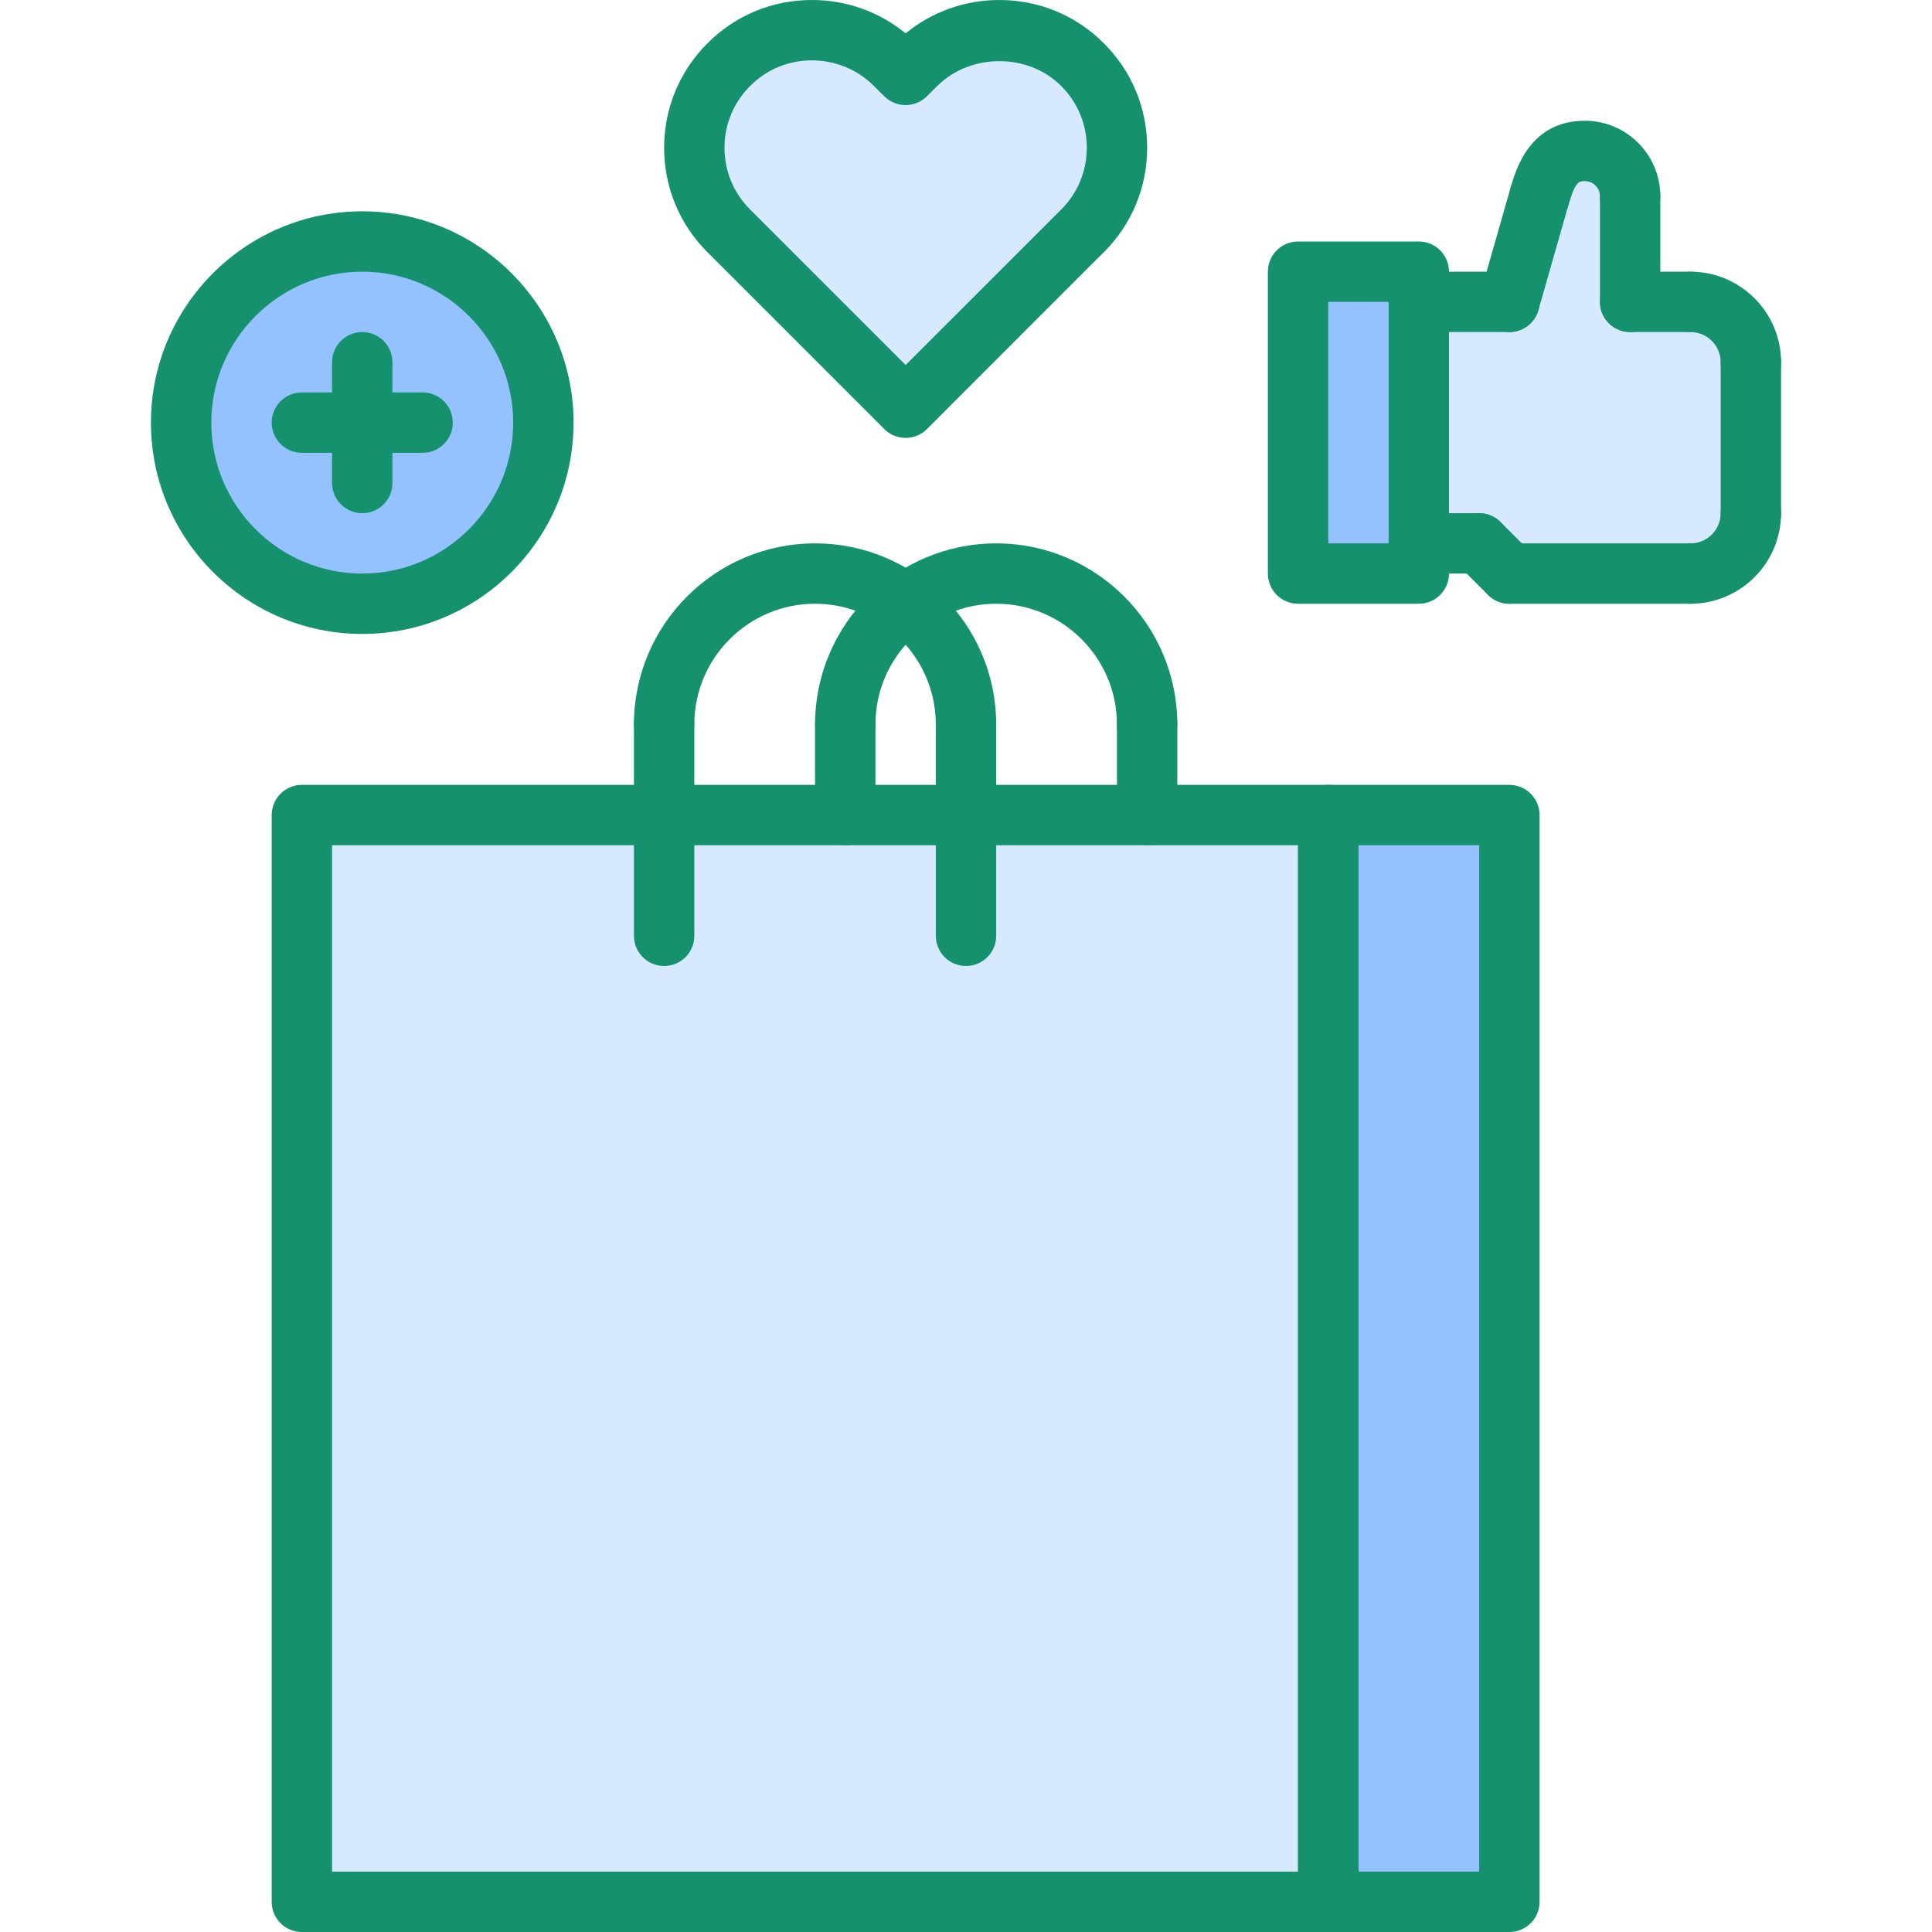 <svg height="512pt" viewBox="-40 0 512 512" width="512pt" xmlns="http://www.w3.org/2000/svg"><path d="m312 216h48v288h-48zm0 0" fill="#94c1ff"/><path d="m216 216h96v288h-272v-288zm0 0" fill="#d7e9ff"/><path d="m336 144v8h-32v-80h32zm0 0" fill="#94c1ff"/><path d="m408 80c8.879 0 16 7.129 16 16v40c0 8.871-7.121 16-16 16h-48l-8-8h-16v-64h24l8-28c2.32-8.078 5.359-12 12-12s12 5.359 12 12v28zm0 0" fill="#d7e9ff"/><path d="m246.879 17.121c12.16 12.16 12.16 31.918 0 44.078l-2.801 2.723-44.078 44.156-44.078-44.156-2.801-2.723c-12.16-12.168-12.16-31.918 0-44.078 12.168-12.16 31.918-12.16 44.168 0l2.711 2.719 2.719-2.719c12.242-12.16 32.082-12.16 44.16 0zm0 0" fill="#d7e9ff"/><path d="m56 64c26.559 0 48 21.512 48 48s-21.441 48-48 48c-26.48 0-48-21.512-48-48s21.52-48 48-48zm0 0" fill="#94c1ff"/><g fill="#15916D"><path d="m200 116.047c-2.121 0-4.16-.84-5.656-2.344l-46.855-46.855c-7.398-7.375-11.488-17.215-11.488-27.688s4.09-20.32 11.496-27.695c7.336-7.387 17.168-11.465 27.664-11.465 9.16 0 17.848 3.113 24.84 8.84 7-5.727 15.688-8.84 24.848-8.84 10.496 0 20.328 4.078 27.695 11.488 7.387 7.359 11.465 17.191 11.465 27.672 0 10.48-4.078 20.312-11.488 27.695l-2.824 2.777-44.047 44.078c-1.488 1.488-3.52 2.336-5.648 2.336zm-24.84-100.047c-6.199 0-12.008 2.398-16.344 6.77-4.402 4.383-6.816 10.199-6.816 16.391s2.414 12 6.793 16.359l41.207 41.207 41.266-41.246c4.328-4.32 6.742-10.137 6.742-16.328s-2.414-12.008-6.785-16.367c-8.742-8.777-24.039-8.762-32.832 0l-2.758 2.734c-3.129 3.105-8.16 3.105-11.281 0l-2.742-2.719c-4.402-4.395-10.242-6.801-16.449-6.801zm0 0"/><path d="m424 104c-4.426 0-8-3.586-8-8 0-4.406-3.586-8-8-8-4.426 0-8-3.586-8-8s3.574-8 8-8c13.23 0 24 10.77 24 24 0 4.414-3.574 8-8 8zm0 0"/><path d="m408 160c-4.426 0-8-3.586-8-8s3.574-8 8-8c4.414 0 8-3.594 8-8 0-4.414 3.574-8 8-8s8 3.586 8 8c0 13.23-10.77 24-24 24zm0 0"/><path d="m424 144c-4.426 0-8-3.586-8-8v-40c0-4.414 3.574-8 8-8s8 3.586 8 8v40c0 4.414-3.574 8-8 8zm0 0"/><path d="m408 88h-16c-4.426 0-8-3.586-8-8s3.574-8 8-8h16c4.426 0 8 3.586 8 8s-3.574 8-8 8zm0 0"/><path d="m408 160h-48c-4.426 0-8-3.586-8-8s3.574-8 8-8h48c4.426 0 8 3.586 8 8s-3.574 8-8 8zm0 0"/><path d="m392 88c-4.426 0-8-3.586-8-8v-28c0-4.414 3.574-8 8-8s8 3.586 8 8v28c0 4.414-3.574 8-8 8zm0 0"/><path d="m360.008 88c-.734 0-1.473-.105-2.199-.312-4.25-1.215-6.711-5.641-5.504-9.887l8-28c1.215-4.258 5.688-6.695 9.887-5.496 4.25 1.215 6.711 5.641 5.504 9.887l-8 28c-1.008 3.52-4.207 5.809-7.688 5.809zm0 0"/><path d="m368 60c-.727 0-1.473-.105-2.199-.312-4.25-1.215-6.703-5.648-5.488-9.895 1.391-4.863 5.102-17.793 19.688-17.793 11.031 0 20 8.977 20 20 0 4.414-3.574 8-8 8s-8-3.586-8-8c0-2.207-1.801-4-4-4-1.473 0-2.527 0-4.312 6.207-1.008 3.504-4.199 5.793-7.688 5.793zm0 0"/><path d="m360 160c-2.047 0-4.098-.785-5.656-2.344l-8-8c-3.129-3.129-3.129-8.184 0-11.312s8.184-3.129 11.312 0l8 8c3.129 3.129 3.129 8.184 0 11.312-1.559 1.559-3.609 2.344-5.656 2.344zm0 0"/><path d="m360 88h-24c-4.426 0-8-3.586-8-8s3.574-8 8-8h24c4.426 0 8 3.586 8 8s-3.574 8-8 8zm0 0"/><path d="m352 152h-16c-4.426 0-8-3.586-8-8s3.574-8 8-8h16c4.426 0 8 3.586 8 8s-3.574 8-8 8zm0 0"/><path d="m336 160h-32c-4.426 0-8-3.586-8-8v-80c0-4.414 3.574-8 8-8h32c4.426 0 8 3.586 8 8v80c0 4.414-3.574 8-8 8zm-24-16h16v-64h-16zm0 0"/><path d="m56 168c-30.871 0-56-25.121-56-56s25.129-56 56-56 56 25.121 56 56-25.129 56-56 56zm0-96c-22.055 0-40 17.945-40 40s17.945 40 40 40 40-17.945 40-40-17.945-40-40-40zm0 0"/><path d="m56 136c-4.426 0-8-3.586-8-8v-32c0-4.414 3.574-8 8-8s8 3.586 8 8v32c0 4.414-3.574 8-8 8zm0 0"/><path d="m72 120h-32c-4.426 0-8-3.586-8-8s3.574-8 8-8h32c4.426 0 8 3.586 8 8s-3.574 8-8 8zm0 0"/><path d="m312 512h-272c-4.426 0-8-3.574-8-8v-288c0-4.414 3.574-8 8-8h272c4.426 0 8 3.586 8 8v288c0 4.426-3.574 8-8 8zm-264-16h256v-272h-256zm0 0"/><path d="m360 512h-48c-4.426 0-8-3.574-8-8v-288c0-4.414 3.574-8 8-8h48c4.426 0 8 3.586 8 8v288c0 4.426-3.574 8-8 8zm-40-16h32v-272h-32zm0 0"/><path d="m216 200c-4.426 0-8-3.586-8-8 0-17.648-14.352-32-32-32s-32 14.352-32 32c0 4.414-3.574 8-8 8s-8-3.586-8-8c0-26.473 21.527-48 48-48s48 21.527 48 48c0 4.414-3.574 8-8 8zm0 0"/><path d="m136 256c-4.426 0-8-3.586-8-8v-56c0-4.414 3.574-8 8-8s8 3.586 8 8v56c0 4.414-3.574 8-8 8zm0 0"/><path d="m216 256c-4.426 0-8-3.586-8-8v-56c0-4.414 3.574-8 8-8s8 3.586 8 8v56c0 4.414-3.574 8-8 8zm0 0"/><path d="m264 200c-4.426 0-8-3.586-8-8 0-17.648-14.352-32-32-32s-32 14.352-32 32c0 4.414-3.574 8-8 8s-8-3.586-8-8c0-26.473 21.527-48 48-48s48 21.527 48 48c0 4.414-3.574 8-8 8zm0 0"/><path d="m184 224c-4.426 0-8-3.586-8-8v-24c0-4.414 3.574-8 8-8s8 3.586 8 8v24c0 4.414-3.574 8-8 8zm0 0"/><path d="m264 224c-4.426 0-8-3.586-8-8v-24c0-4.414 3.574-8 8-8s8 3.586 8 8v24c0 4.414-3.574 8-8 8zm0 0"/></g></svg>